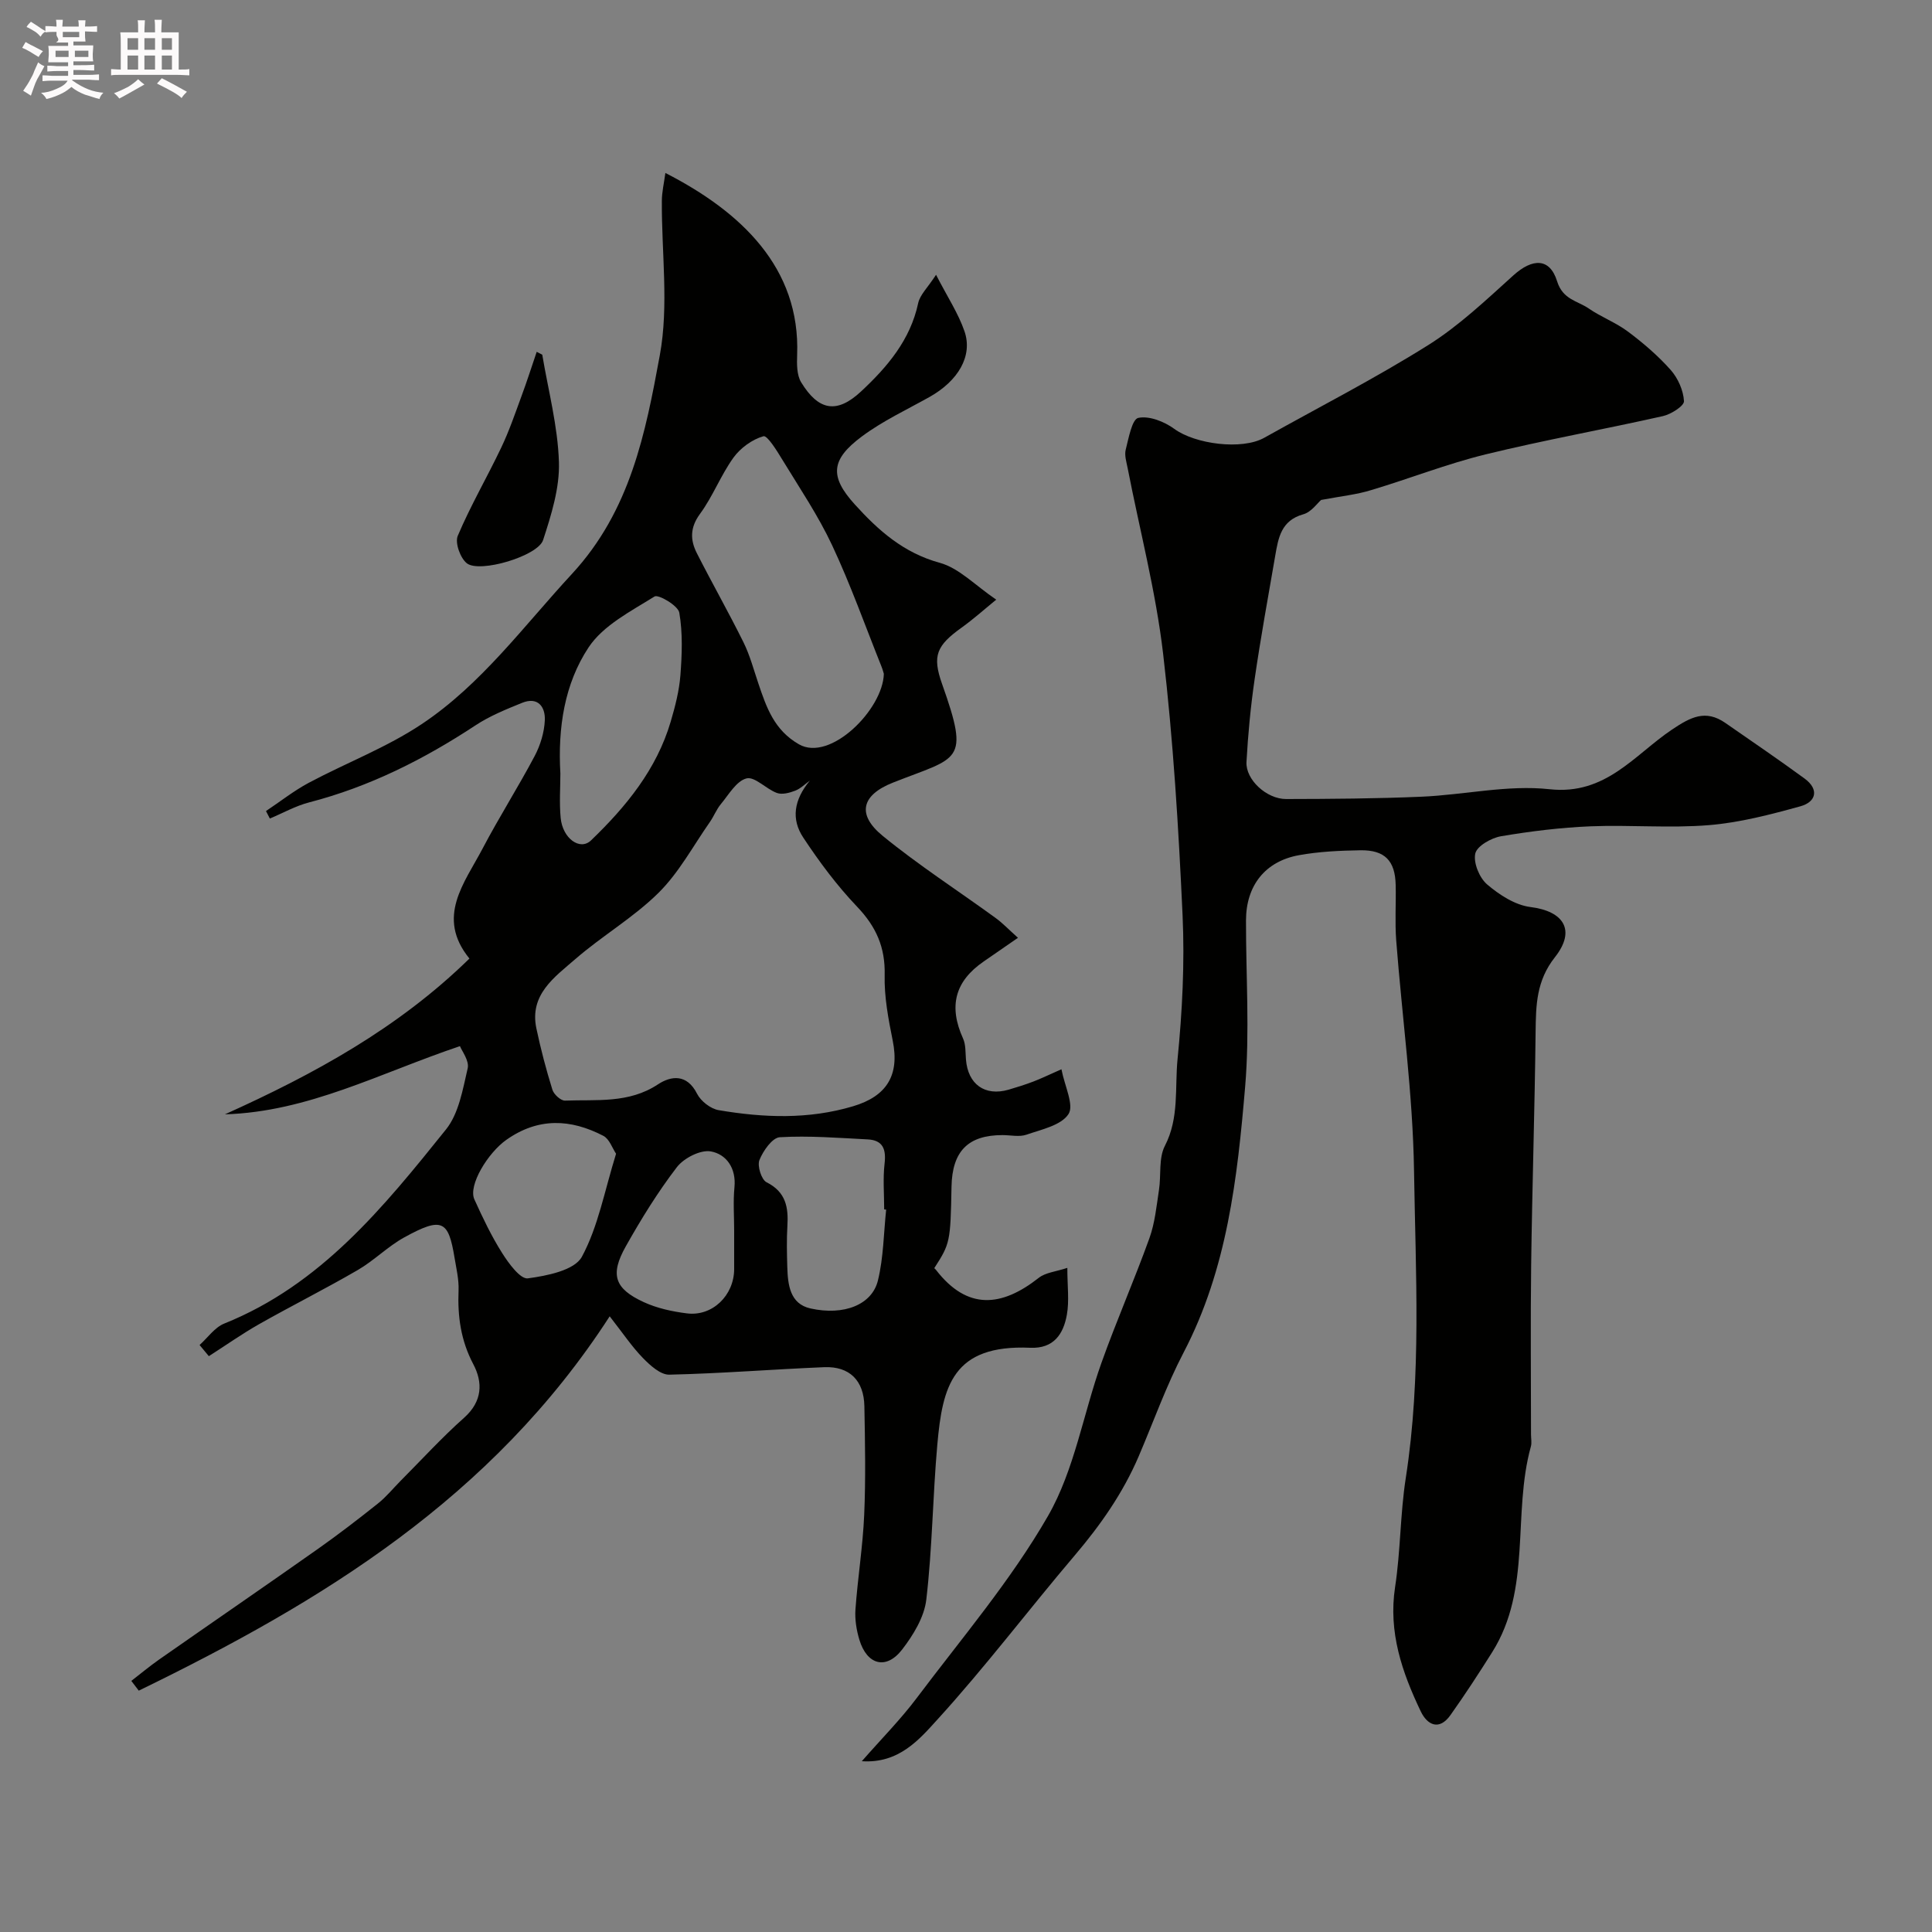 <svg enable-background="new 0 0 400 400" viewBox="0 0 400 400" xmlns="http://www.w3.org/2000/svg"><rect x="0" y="0" width="400" height="400" fill="#808080" stroke="none"/><path d="m6.8 9.5c.6.3 1.3.7 2.1 1.1-.4.4-.7.8-.9 1.2-.7-.4-1.3-.8-1.8-1.1s-1.1-.6-1.6-.8c.2-.4.5-.8.7-1.2.4.2.8.5 1.5.8zm.9 6.9c-.3.6-.5 1.1-.7 1.7s-.4 1.1-.6 1.7c-.6-.4-1.1-.7-1.6-1 .7-1 1.2-1.8 1.5-2.4.3-.5.6-1.1.8-1.7.3-.6.5-1.2.8-1.8.3.3.8.6 1.3.8-.7 1.3-1.2 2.2-1.5 2.7zm.1-11c.4.3 1 .7 1.7 1.1-.5.2-.8.6-1.1 1.1-.5-.6-1-1-1.4-1.2s-.9-.6-1.5-.8c.2-.4.5-.7.9-1.1.5.3.9.6 1.4.9zm10.5 13.1c1 .4 2 .6 3.1.7-.4.4-.7.8-.8 1.3-.9-.2-1.9-.6-3-.9-1-.4-2-.9-2.8-1.6-.5.4-1.1.9-1.9 1.3s-1.9.9-3.3 1.2c-.1-.3-.5-.8-1.1-1.3 1 0 2.1-.3 3.2-.8 1.2-.5 1.9-1 2.3-1.7h-3.2c-.4 0-1 0-2 .1v-1.2c1 0 1.7.1 2 .1h3.3v-1h-2.3c-.2 0-.9 0-2 .1v-1.2c1.2 0 1.9.1 2 .1h2.3v-.8h-4.1c0-.7.1-1.2.1-1.6 0-.5 0-1.1-.1-1.8h4.1v-.7h-2.5c1-.6.1-1.1.1-1.6v-.6h-.5c-.4 0-1 0-1.8.1v-1.3c1.2 0 1.9.1 2.1.1h.2c0-.3 0-.8-.1-1.4h1.4c0 .6-.1 1-.1 1.4h3.4c0-.4 0-.8-.1-1.3h1.5c0 .4-.1.9-.1 1.3.7 0 1.5 0 2.5-.1v1.2c-1 0-1.8-.1-2.5-.1v.6c0 .3 0 .8.1 1.5h-2.5v.8h4.1c0 .7-.1 1.3-.1 1.8s0 1 .1 1.5h-4.1v.8h1.4c.8 0 1.8 0 2.9-.1v1.2c-1 0-1.9-.1-2.8-.1h-1.5v1h3.2c.3 0 1 0 2.1-.1v1.2c-1.1 0-1.8-.1-2.1-.1h-3.4l-.1.1c1.4 1 2.4 1.5 3.4 1.9zm-4.1-6.7v-1.3h-2.7v1.3zm2.2-4.1v-1.1h-3.4v1.1zm1.9 4.1v-1.3h-2.8v1.3z" fill="#fcfafa"/><path d="m37 6.7v2.3 5.4c1 0 1.8 0 2.2-.1v1.3c-.6 0-1.5-.1-2.5-.1h-11.9c-.7 0-1.3 0-1.8.1v-1.3c.5 0 1.1.1 2 .1v-5.2c0-1 0-1.8-.1-2.5h3.7c0-1.3 0-2.1-.1-2.5h1.5c0 .4-.1 1.3-.1 2.5h2.2c0-1.2 0-2.1-.1-2.6h1.5c0 .4-.1 1.3-.1 2.6zm-12.3 13.7c-.3-.4-.7-.8-1.1-1.1 1.1-.4 2.1-.9 2.9-1.3.8-.5 1.5-1 2.1-1.6.4.4.9.8 1.3 1.1-2.5 1.4-4.2 2.4-5.2 2.9zm3.9-10.1v-2.4h-2.2v2.4zm0 4.1v-2.9h-2.2v2.9zm3.5-4.1v-2.4h-2.2v2.4zm0 4.1v-2.9h-2.2v2.9zm.4 2.9 1-1.1c.6.3 1.4.7 2.5 1.3s2 1.1 2.7 1.5c-.4.4-.8.8-1.1 1.3-.8-.8-2.5-1.7-5.1-3zm3.1-7v-2.4h-2.1v2.4zm0 4.1v-2.9h-2.1v2.9z" fill="#fcfafa"/><g fill="#010100"><path d="m41.32 278.47c1.69-1.51 3.13-3.65 5.11-4.44 20.01-8.04 33.01-24.13 45.9-40.18 2.67-3.32 3.48-8.3 4.5-12.67.36-1.57-1.21-3.58-1.6-4.59-16.59 5.58-31.41 13.6-48.66 14.12 18.37-8.28 35.85-17.8 50.62-32.25-6.99-8.6-1.02-15.63 2.75-22.82 3.4-6.47 7.34-12.66 10.76-19.12 1.18-2.24 1.99-4.9 2.1-7.41.12-2.76-1.43-4.93-4.72-3.59-3.3 1.34-6.69 2.71-9.64 4.66-10.7 7.05-21.98 12.72-34.45 15.95-2.81.73-5.42 2.21-8.12 3.34-.27-.52-.53-1.03-.8-1.55 2.94-1.96 5.74-4.18 8.84-5.84 7.76-4.14 16.13-7.31 23.4-12.16 12.35-8.23 21.09-20.27 31.08-31.07 12.14-13.12 15.25-29.2 18.21-45.26 1.91-10.35.35-21.33.43-32.03.01-1.83.45-3.65.73-5.75 15.68 8.02 27.96 19.64 27.28 37.65-.07 1.9-.09 4.18.83 5.69 3.6 5.89 7.39 6.58 12.43 1.87 5.39-5.03 10.17-10.62 11.8-18.26.37-1.73 1.96-3.19 3.7-5.87 2.33 4.55 4.6 7.96 5.89 11.71 1.76 5.12-1.34 10.29-7.28 13.61-4.7 2.63-9.65 4.94-13.94 8.13-6.48 4.81-6.75 8.3-1.5 14.09 4.89 5.4 10.1 10.04 17.59 12.09 4.02 1.1 7.35 4.69 11.7 7.63-2.32 1.89-4.65 3.98-7.18 5.8-5.17 3.71-6.11 5.8-4.04 11.64 5.84 16.45 3.45 15.05-10.18 20.45-6.44 2.55-7.58 6.55-2.09 11.03 7.44 6.08 15.57 11.32 23.35 16.98 1.44 1.04 2.68 2.36 4.64 4.11-2.66 1.84-4.87 3.38-7.09 4.9-5.99 4.12-7.3 9.29-4.28 15.95.58 1.28.48 2.88.6 4.34.4 5.14 3.92 7.67 8.82 6.26 1.71-.5 3.42-1.04 5.09-1.67 1.66-.63 3.26-1.42 5.86-2.56.67 3.5 2.66 7.43 1.46 9.28-1.52 2.34-5.58 3.18-8.69 4.26-1.49.52-3.3.09-4.97.09-7.13 0-10.42 3.33-10.56 10.69-.21 11.41-.29 11.77-3.57 16.86.12.12.25.22.35.35 6.5 8.42 13.6 7.7 21.3 1.64 1.39-1.09 3.51-1.26 5.9-2.05 0 3.78.42 6.84-.1 9.72-.71 3.96-2.7 7.03-7.57 6.82-16.07-.7-18.18 7.96-19.25 20.08-.95 10.67-1.03 21.43-2.28 32.07-.42 3.62-2.71 7.36-5.02 10.35-3.29 4.25-7.27 3.17-8.84-2.06-.6-1.99-.95-4.18-.81-6.24.47-6.53 1.52-13.02 1.81-19.55.33-7.5.18-15.04.04-22.55-.1-5.33-3.09-8.29-8.3-8.08-10.7.44-21.39 1.31-32.09 1.55-1.82.04-3.97-1.92-5.46-3.45-2.29-2.35-4.14-5.13-6.88-8.63-24.39 37.71-59.77 59.15-97.5 77.5-.51-.67-1.03-1.34-1.54-2.02 1.9-1.47 3.75-3.01 5.71-4.39 10.93-7.64 21.93-15.19 32.83-22.87 4.27-3.01 8.42-6.2 12.51-9.46 1.74-1.38 3.16-3.15 4.74-4.74 4.35-4.37 8.52-8.94 13.12-13.03 3.8-3.39 3.89-7.31 1.88-11.1-2.58-4.9-3.26-9.89-3.04-15.25.09-2.24-.46-4.52-.83-6.76-1.27-7.7-2.54-8.55-10.4-4.23-3.42 1.88-6.25 4.8-9.63 6.76-6.71 3.9-13.66 7.38-20.41 11.2-3.58 2.03-6.96 4.42-10.43 6.64-.64-.78-1.28-1.55-1.92-2.31zm126.35-116.85c-1.01.72-1.93 1.66-3.05 2.09-1.17.45-2.71.86-3.78.46-2.23-.82-4.57-3.44-6.28-3.01-2.1.53-3.68 3.36-5.32 5.33-.92 1.11-1.45 2.54-2.29 3.73-3.46 4.95-6.39 10.46-10.62 14.64-5.2 5.14-11.71 8.92-17.25 13.74-4.27 3.71-9.5 7.32-8.03 14.31.9 4.28 2.02 8.53 3.32 12.71.3.97 1.75 2.29 2.62 2.25 6.52-.25 13.18.63 19.21-3.35 2.74-1.81 6.02-2.23 8.12 1.93.78 1.54 2.81 3.12 4.49 3.4 9.28 1.57 18.55 1.95 27.81-.81 6.92-2.06 9.67-6.37 8.21-13.58-.9-4.47-1.78-9.08-1.67-13.6.14-5.73-1.77-10.01-5.69-14.12-4.16-4.36-7.82-9.27-11.15-14.31-2.55-3.82-1.97-7.81 1.35-11.81zm15.32-22.12c-.08-.24-.24-.88-.48-1.48-3.36-8.39-6.39-16.94-10.22-25.11-2.87-6.13-6.71-11.82-10.25-17.63-1.15-1.89-3.17-5.19-3.98-4.96-2.33.66-4.75 2.42-6.2 4.42-2.63 3.65-4.27 8.03-6.93 11.65-2.09 2.84-2.04 5.41-.66 8.13 3.14 6.19 6.58 12.24 9.66 18.46 1.33 2.69 2.11 5.66 3.08 8.52 1.67 4.95 3.27 9.66 8.4 12.6 6.49 3.72 17.41-7.24 17.58-14.6zm-66.97 20.63c0 2.89-.24 6.08.06 9.21.41 4.27 4.01 6.85 6.29 4.65 7.25-6.98 13.57-14.68 16.49-24.58.92-3.13 1.76-6.36 2.01-9.6.33-4.31.5-8.75-.23-12.97-.25-1.45-4.33-3.84-5.13-3.34-4.89 3.05-10.61 5.96-13.64 10.52-5 7.54-6.4 16.65-5.85 26.11zm67.45 90.31c-.14-.02-.27-.03-.41-.05 0-3.16-.28-6.35.08-9.46.35-2.98-.32-4.87-3.5-5.03-6.06-.31-12.15-.8-18.19-.45-1.55.09-3.46 2.82-4.22 4.73-.48 1.21.41 4.05 1.47 4.59 4.01 2.01 4.56 5.19 4.32 9.06-.17 2.82-.1 5.65-.02 8.48.11 3.69.54 7.64 4.8 8.59 6.97 1.55 12.77-.8 13.97-5.81 1.16-4.76 1.18-9.76 1.7-14.65zm-55.92-11.57c-.77-1.14-1.38-3.06-2.64-3.71-6.76-3.51-13.46-3.83-20.06.82-3.84 2.7-7.95 9.43-6.64 12.33 1.72 3.8 3.53 7.61 5.76 11.13 1.34 2.13 3.76 5.43 5.31 5.23 3.97-.53 9.65-1.66 11.18-4.45 3.39-6.26 4.7-13.67 7.09-21.35zm24.45 15.92c0-3-.23-6.02.06-8.98.39-3.96-1.68-6.84-4.88-7.42-2.14-.39-5.59 1.37-7.04 3.26-3.95 5.15-7.39 10.73-10.58 16.4-3.3 5.87-2.33 8.75 3.72 11.54 2.76 1.27 5.89 1.95 8.93 2.33 5.27.67 9.76-3.7 9.79-9.14.01-2.66 0-5.32 0-7.99z"/><path d="m273.52 103.51c-.76.65-2.03 2.51-3.69 2.97-4.6 1.28-5.17 4.9-5.81 8.59-1.47 8.51-3.02 17-4.26 25.54-.83 5.68-1.37 11.42-1.69 17.15-.2 3.65 4.16 7.68 8.21 7.67 9.34-.02 18.69-.08 28.02-.48 8.86-.38 17.84-2.5 26.52-1.55 11.65 1.28 17.58-7.14 25.35-12.35 3.86-2.59 6.95-4.22 11.05-1.37 5.49 3.81 11.01 7.57 16.4 11.51 3.06 2.24 2.39 4.84-.85 5.74-6.23 1.72-12.59 3.39-19 3.91-8.11.66-16.33-.09-24.48.24-6.2.26-12.42 1.02-18.54 2.06-2.02.35-4.97 2.03-5.31 3.58-.42 1.92.85 5.01 2.44 6.38 2.53 2.16 5.8 4.29 8.98 4.69 6.85.85 9.5 4.77 5.07 10.39-3.85 4.88-3.93 9.89-4 15.43-.18 16.1-.71 32.19-.92 48.29-.15 11.7-.03 23.4-.03 35.1 0 .83.19 1.72-.03 2.49-3.87 13.97.25 29.46-8.01 42.58-2.78 4.41-5.63 8.79-8.65 13.04-2.33 3.27-4.79 2.03-6.14-.79-3.87-8.1-6.74-16.4-5.31-25.75 1.14-7.46 1.05-15.1 2.21-22.56 3.29-21.14 2.03-42.4 1.71-63.59-.24-15.92-2.47-31.8-3.69-47.71-.29-3.81-.02-7.66-.11-11.49-.11-5.01-2.24-7.25-7.29-7.18-4.26.07-8.57.26-12.75 1.02-7.04 1.28-10.94 6.35-10.95 13.5-.02 11.5.79 23.06-.18 34.48-1.6 18.84-3.71 37.69-12.72 54.95-3.61 6.91-6.24 14.33-9.31 21.51-3.25 7.6-7.9 14.24-13.25 20.53-9.56 11.25-18.48 23.06-28.41 33.96-3.73 4.1-7.97 9.17-15.67 8.65 4.11-4.69 8.04-8.65 11.36-13.07 9.32-12.4 19.5-24.34 27.19-37.71 5.47-9.52 7.29-21.11 11.05-31.66 3.1-8.7 6.82-17.17 9.95-25.86 1.13-3.15 1.46-6.61 1.97-9.95.48-3.06-.1-6.59 1.23-9.16 3-5.8 2.03-12 2.62-17.95.98-9.87 1.49-19.88 1.04-29.77-.83-18.09-1.93-36.2-4.03-54.17-1.51-12.89-4.84-25.57-7.33-38.36-.25-1.29-.71-2.7-.41-3.89.6-2.37 1.3-6.29 2.6-6.57 2.26-.48 5.4.77 7.45 2.27 4.31 3.16 13.99 4.45 18.64 1.84 11.33-6.34 22.91-12.27 33.9-19.16 6.4-4.01 12.01-9.35 17.66-14.45 3.93-3.55 7.53-3.7 9.06 1.21 1.19 3.82 4.2 4.03 6.52 5.62 2.61 1.8 5.68 2.94 8.2 4.84 3.15 2.36 6.2 4.98 8.81 7.92 1.5 1.7 2.62 4.23 2.74 6.44.05.99-2.67 2.72-4.36 3.1-12.21 2.75-24.54 4.95-36.69 7.92-8.01 1.96-15.75 5.02-23.68 7.39-3.01.94-6.21 1.26-10.4 2.05z"/><path d="m112.27 73.44c1.24 7.41 3.22 14.79 3.45 22.23.17 5.36-1.58 10.93-3.28 16.15-1.08 3.3-13.07 6.87-15.76 4.82-1.37-1.05-2.52-4.25-1.91-5.69 2.64-6.25 6.09-12.15 9.01-18.29 1.64-3.44 2.88-7.08 4.2-10.67 1.12-3.02 2.1-6.1 3.14-9.15.39.2.77.4 1.15.6z"/></g></svg>